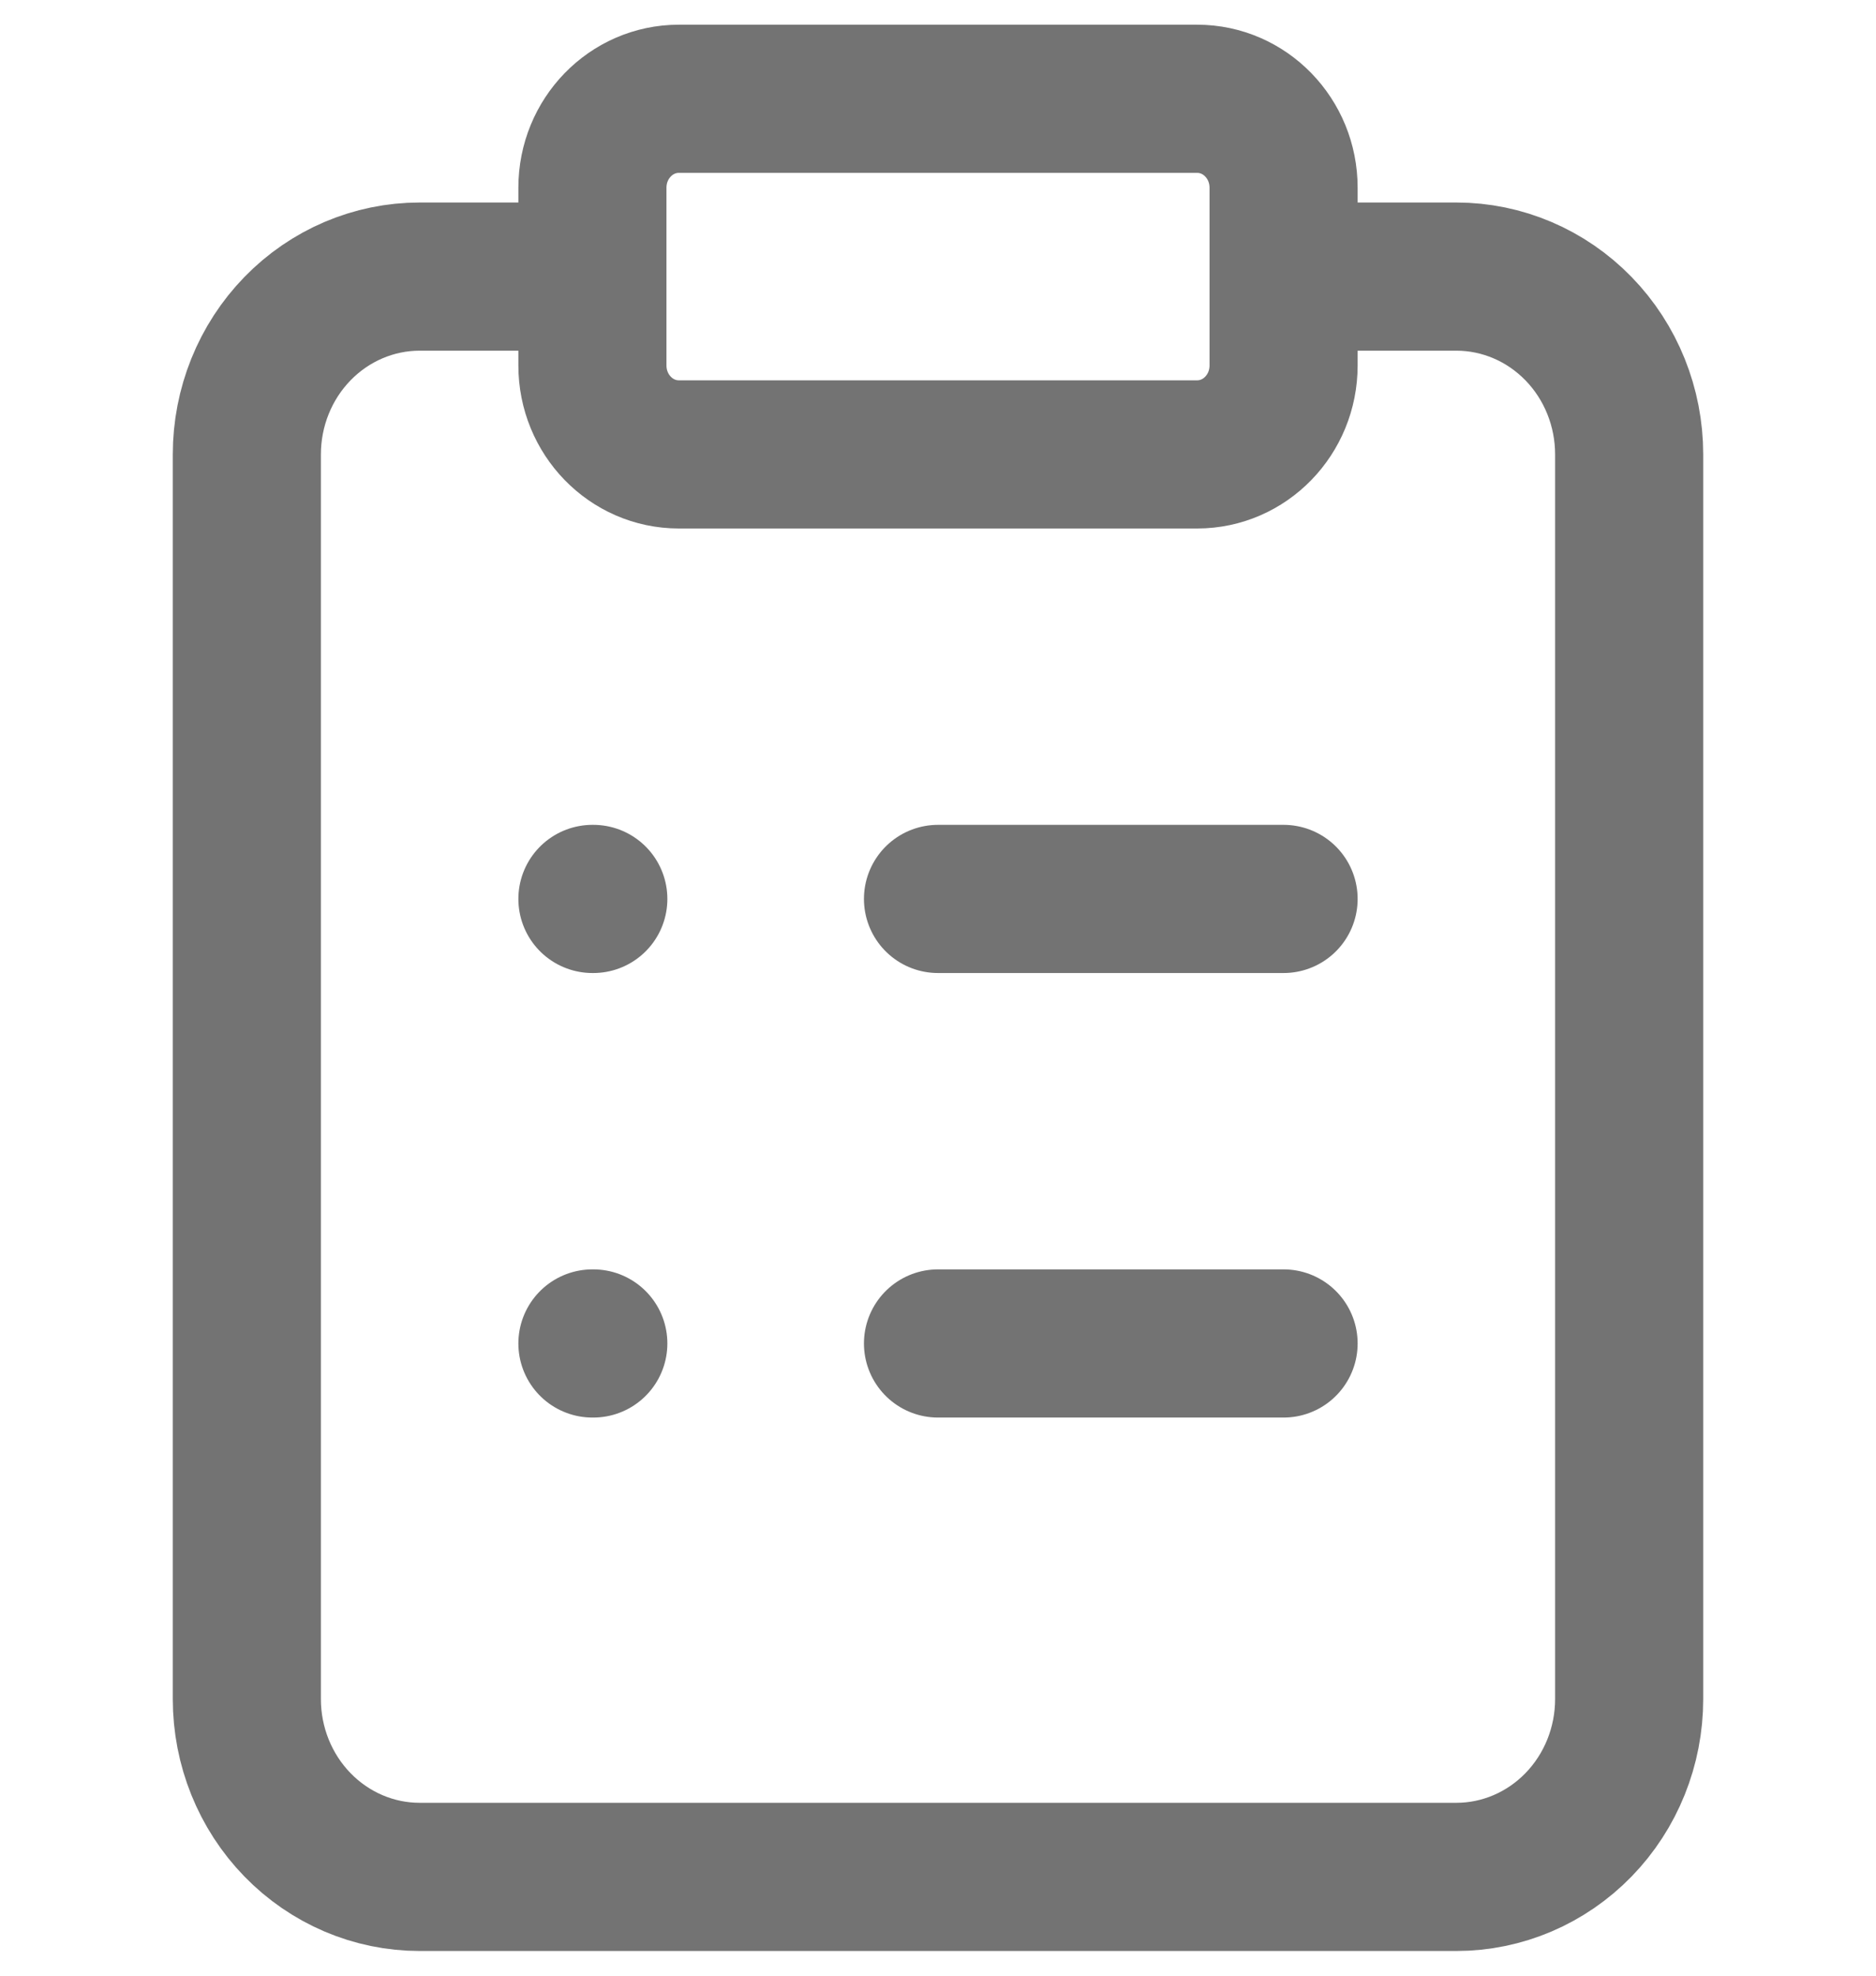 <svg width="19" height="20" viewBox="0 0 19 20" fill="none" xmlns="http://www.w3.org/2000/svg">
<path d="M13 2.8H14.75C15.214 2.8 15.659 2.99 15.987 3.327C16.316 3.665 16.5 4.123 16.5 4.6V17.2C16.5 17.677 16.316 18.135 15.987 18.473C15.659 18.81 15.214 19 14.75 19H4.25C3.786 19 3.341 18.81 3.013 18.473C2.684 18.135 2.5 17.677 2.5 17.2V4.6C2.5 4.123 2.684 3.665 3.013 3.327C3.341 2.99 3.786 2.8 4.25 2.8H6M9.5 9.1H13M9.5 13.6H13M6 9.1H6.009M6 13.6H6.009M6.875 1H12.125C12.608 1 13 1.403 13 1.9V3.7C13 4.197 12.608 4.6 12.125 4.6H6.875C6.392 4.6 6 4.197 6 3.7V1.9C6 1.403 6.392 1 6.875 1Z" stroke="#737373" stroke-width="1.5" stroke-linecap="round" stroke-linejoin="round"/>
</svg>
